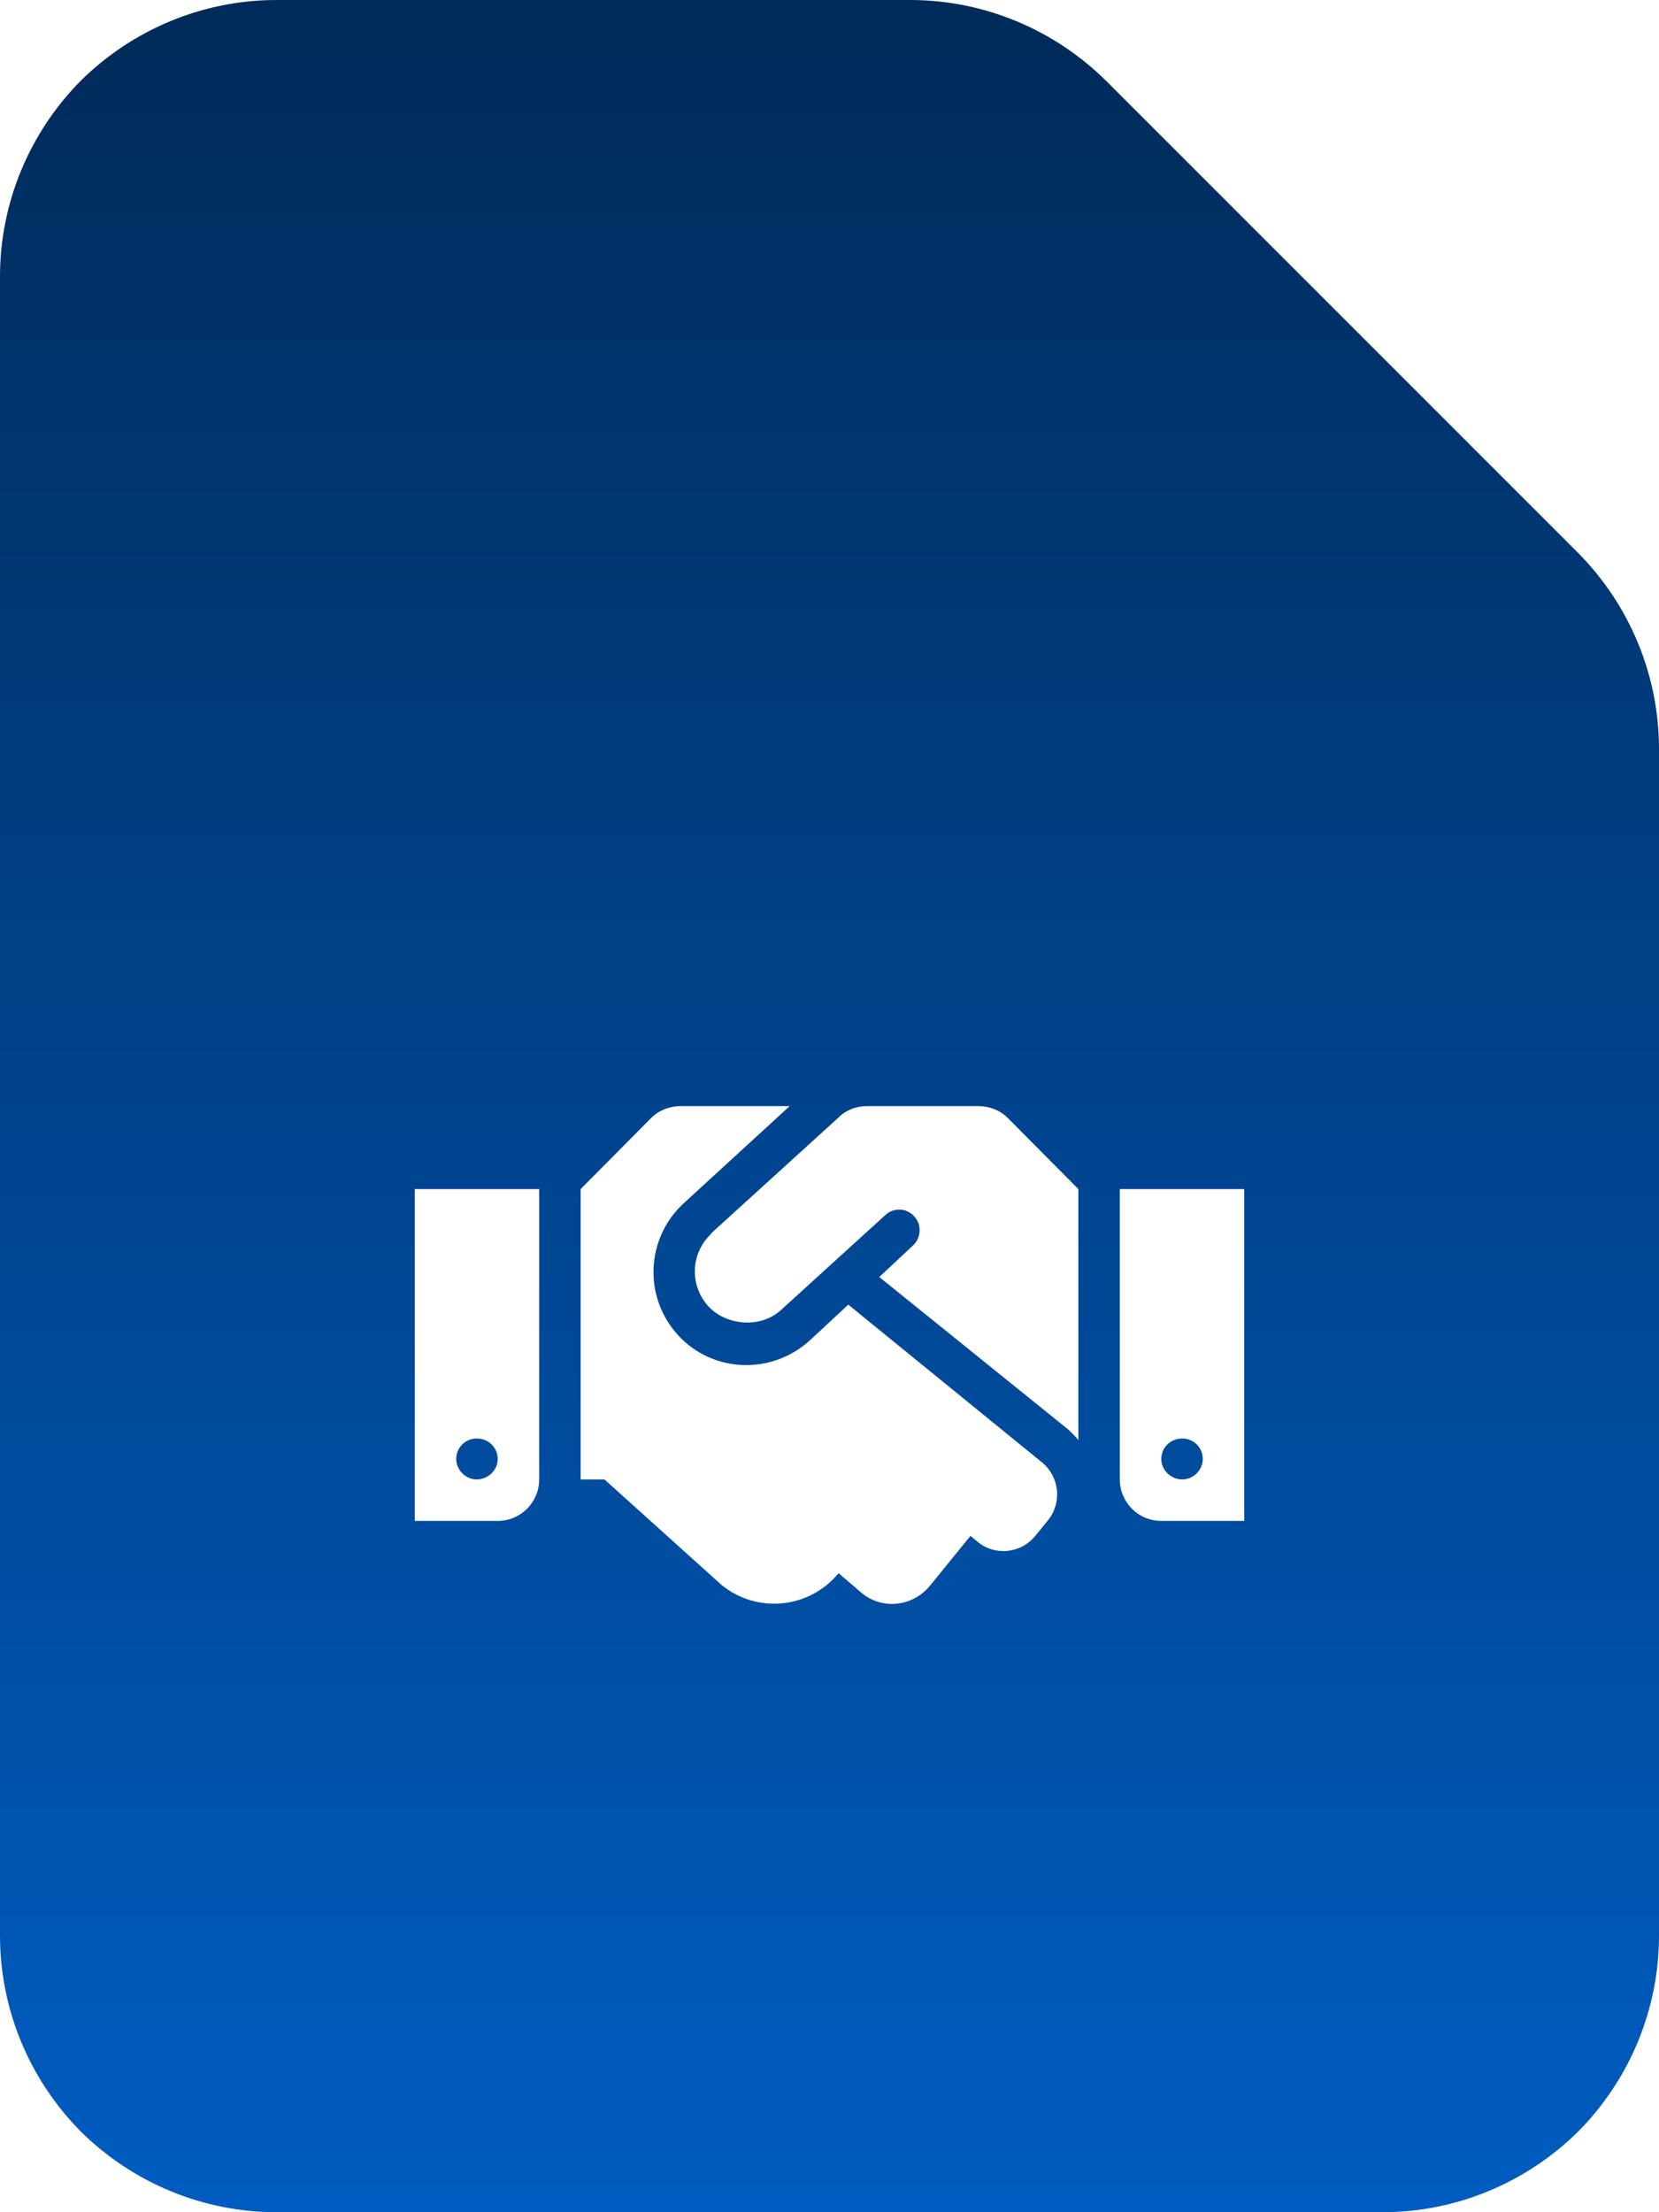 <svg width="3" height="4" viewBox="0 0 3 4" fill="none" xmlns="http://www.w3.org/2000/svg">
<path d="M1.646 0C1.779 2.8317e-05 1.906 0.053 2 0.146L2.854 1C2.947 1.094 3 1.221 3 1.354V3.5C3 3.633 2.947 3.76 2.854 3.854C2.76 3.947 2.633 4 2.5 4H0.5C0.367 4 0.24 3.947 0.146 3.854C0.053 3.76 3.91019e-05 3.633 0 3.5V0.5C0 0.367 0.053 0.24 0.146 0.146C0.24 0.053 0.367 0 0.5 0H1.646ZM1.231 2C1.212 2 1.192 2.007 1.178 2.021L1.05 2.15V2.675H1.093L1.305 2.866C1.369 2.918 1.463 2.909 1.516 2.845H1.517L1.559 2.881C1.596 2.911 1.65 2.905 1.681 2.868L1.755 2.777L1.768 2.788C1.8 2.814 1.847 2.809 1.873 2.776L1.895 2.749C1.921 2.717 1.916 2.67 1.884 2.644L1.534 2.359L1.464 2.424C1.394 2.487 1.288 2.482 1.226 2.414C1.163 2.345 1.168 2.239 1.236 2.176L1.428 2H1.231ZM0.75 2.75H0.9C0.942 2.75 0.975 2.716 0.975 2.675V2.15H0.75V2.75ZM2.025 2.675C2.025 2.716 2.058 2.75 2.1 2.75H2.25V2.15H2.025V2.675ZM0.862 2.601C0.883 2.601 0.9 2.617 0.9 2.638C0.9 2.658 0.883 2.675 0.862 2.675C0.842 2.675 0.825 2.658 0.825 2.638C0.825 2.617 0.842 2.601 0.862 2.601ZM2.138 2.601C2.158 2.601 2.175 2.617 2.175 2.638C2.175 2.658 2.158 2.675 2.138 2.675C2.117 2.675 2.1 2.658 2.1 2.638C2.1 2.617 2.117 2.601 2.138 2.601ZM1.567 2C1.549 2 1.53 2.007 1.517 2.02L1.286 2.23V2.231C1.247 2.268 1.248 2.326 1.281 2.362C1.311 2.395 1.373 2.404 1.412 2.369L1.413 2.368L1.601 2.197C1.616 2.183 1.639 2.184 1.653 2.199C1.667 2.214 1.666 2.238 1.651 2.252L1.59 2.309L1.932 2.585C1.938 2.591 1.945 2.597 1.95 2.604V2.15L1.822 2.021C1.808 2.007 1.788 2 1.769 2H1.567Z" fill="url(#paint0_linear_44_108)"/>
<defs>
<linearGradient id="paint0_linear_44_108" x1="1.5" y1="0" x2="1.5" y2="4" gradientUnits="userSpaceOnUse">
<stop stop-color="#002B5A"/>
<stop offset="1" stop-color="#005CC0"/>
</linearGradient>
</defs>
</svg>
